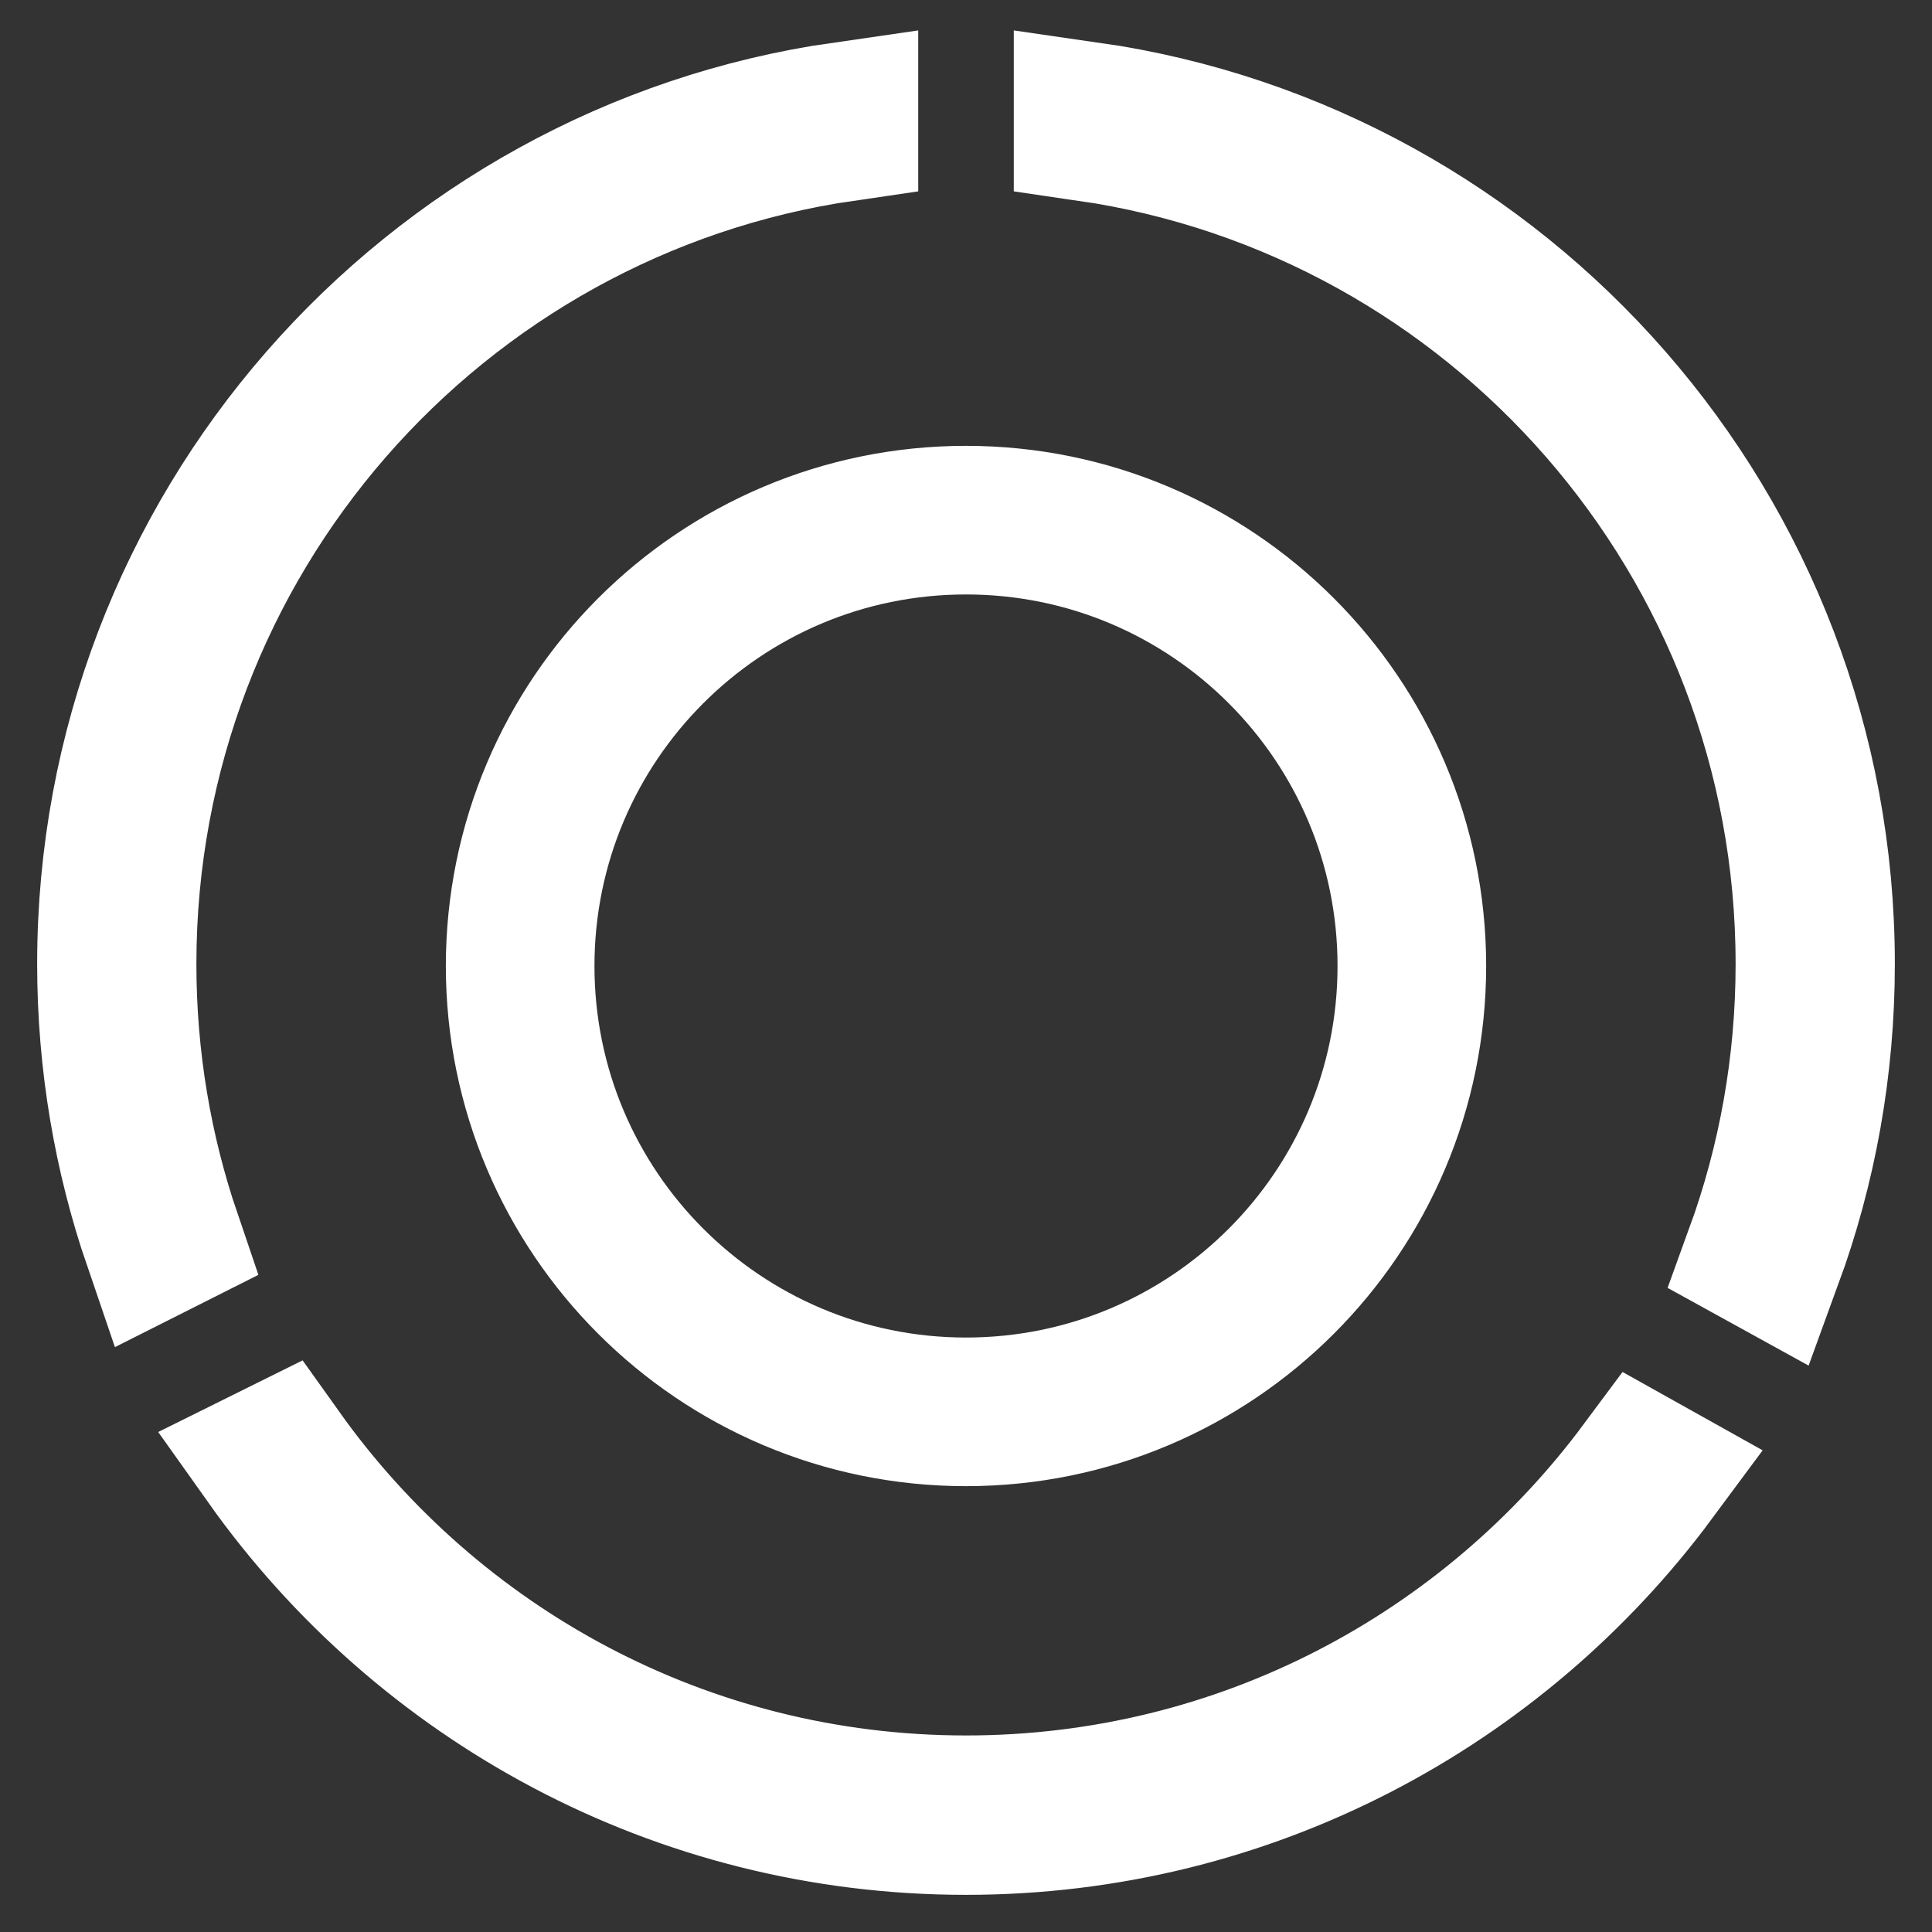 <svg width="26" height="26" viewBox="0 0 26 26" fill="none" xmlns="http://www.w3.org/2000/svg">
<rect x="0" y="0" width="26" height="26" fill="#333333" stroke="none"/>
<path d="M1.5 12.973C1.5 7.165 5.785 2.362 11.357 1.563V1.71C5.862 2.508 1.643 7.247 1.643 12.973C1.643 14.261 1.856 15.499 2.25 16.655L2.121 16.72C1.719 15.546 1.5 14.285 1.5 12.973ZM3.622 19.647L3.753 19.582C5.811 22.47 9.186 24.355 13 24.355C16.733 24.355 20.045 22.549 22.114 19.765L22.241 19.836C20.144 22.667 16.785 24.5 13 24.5C9.131 24.5 5.708 22.585 3.622 19.647ZM14.643 1.563C20.215 2.362 24.5 7.165 24.5 12.973C24.5 14.368 24.253 15.703 23.801 16.939L23.674 16.869C24.116 15.653 24.357 14.341 24.357 12.973C24.357 7.247 20.138 2.508 14.643 1.71V1.563ZM19 13C19 16.314 16.314 19 13 19C9.686 19 7 16.314 7 13C7 9.686 9.686 7 13 7C16.314 7 19 9.686 19 13Z" stroke="white" stroke-width="2"/>
</svg>
